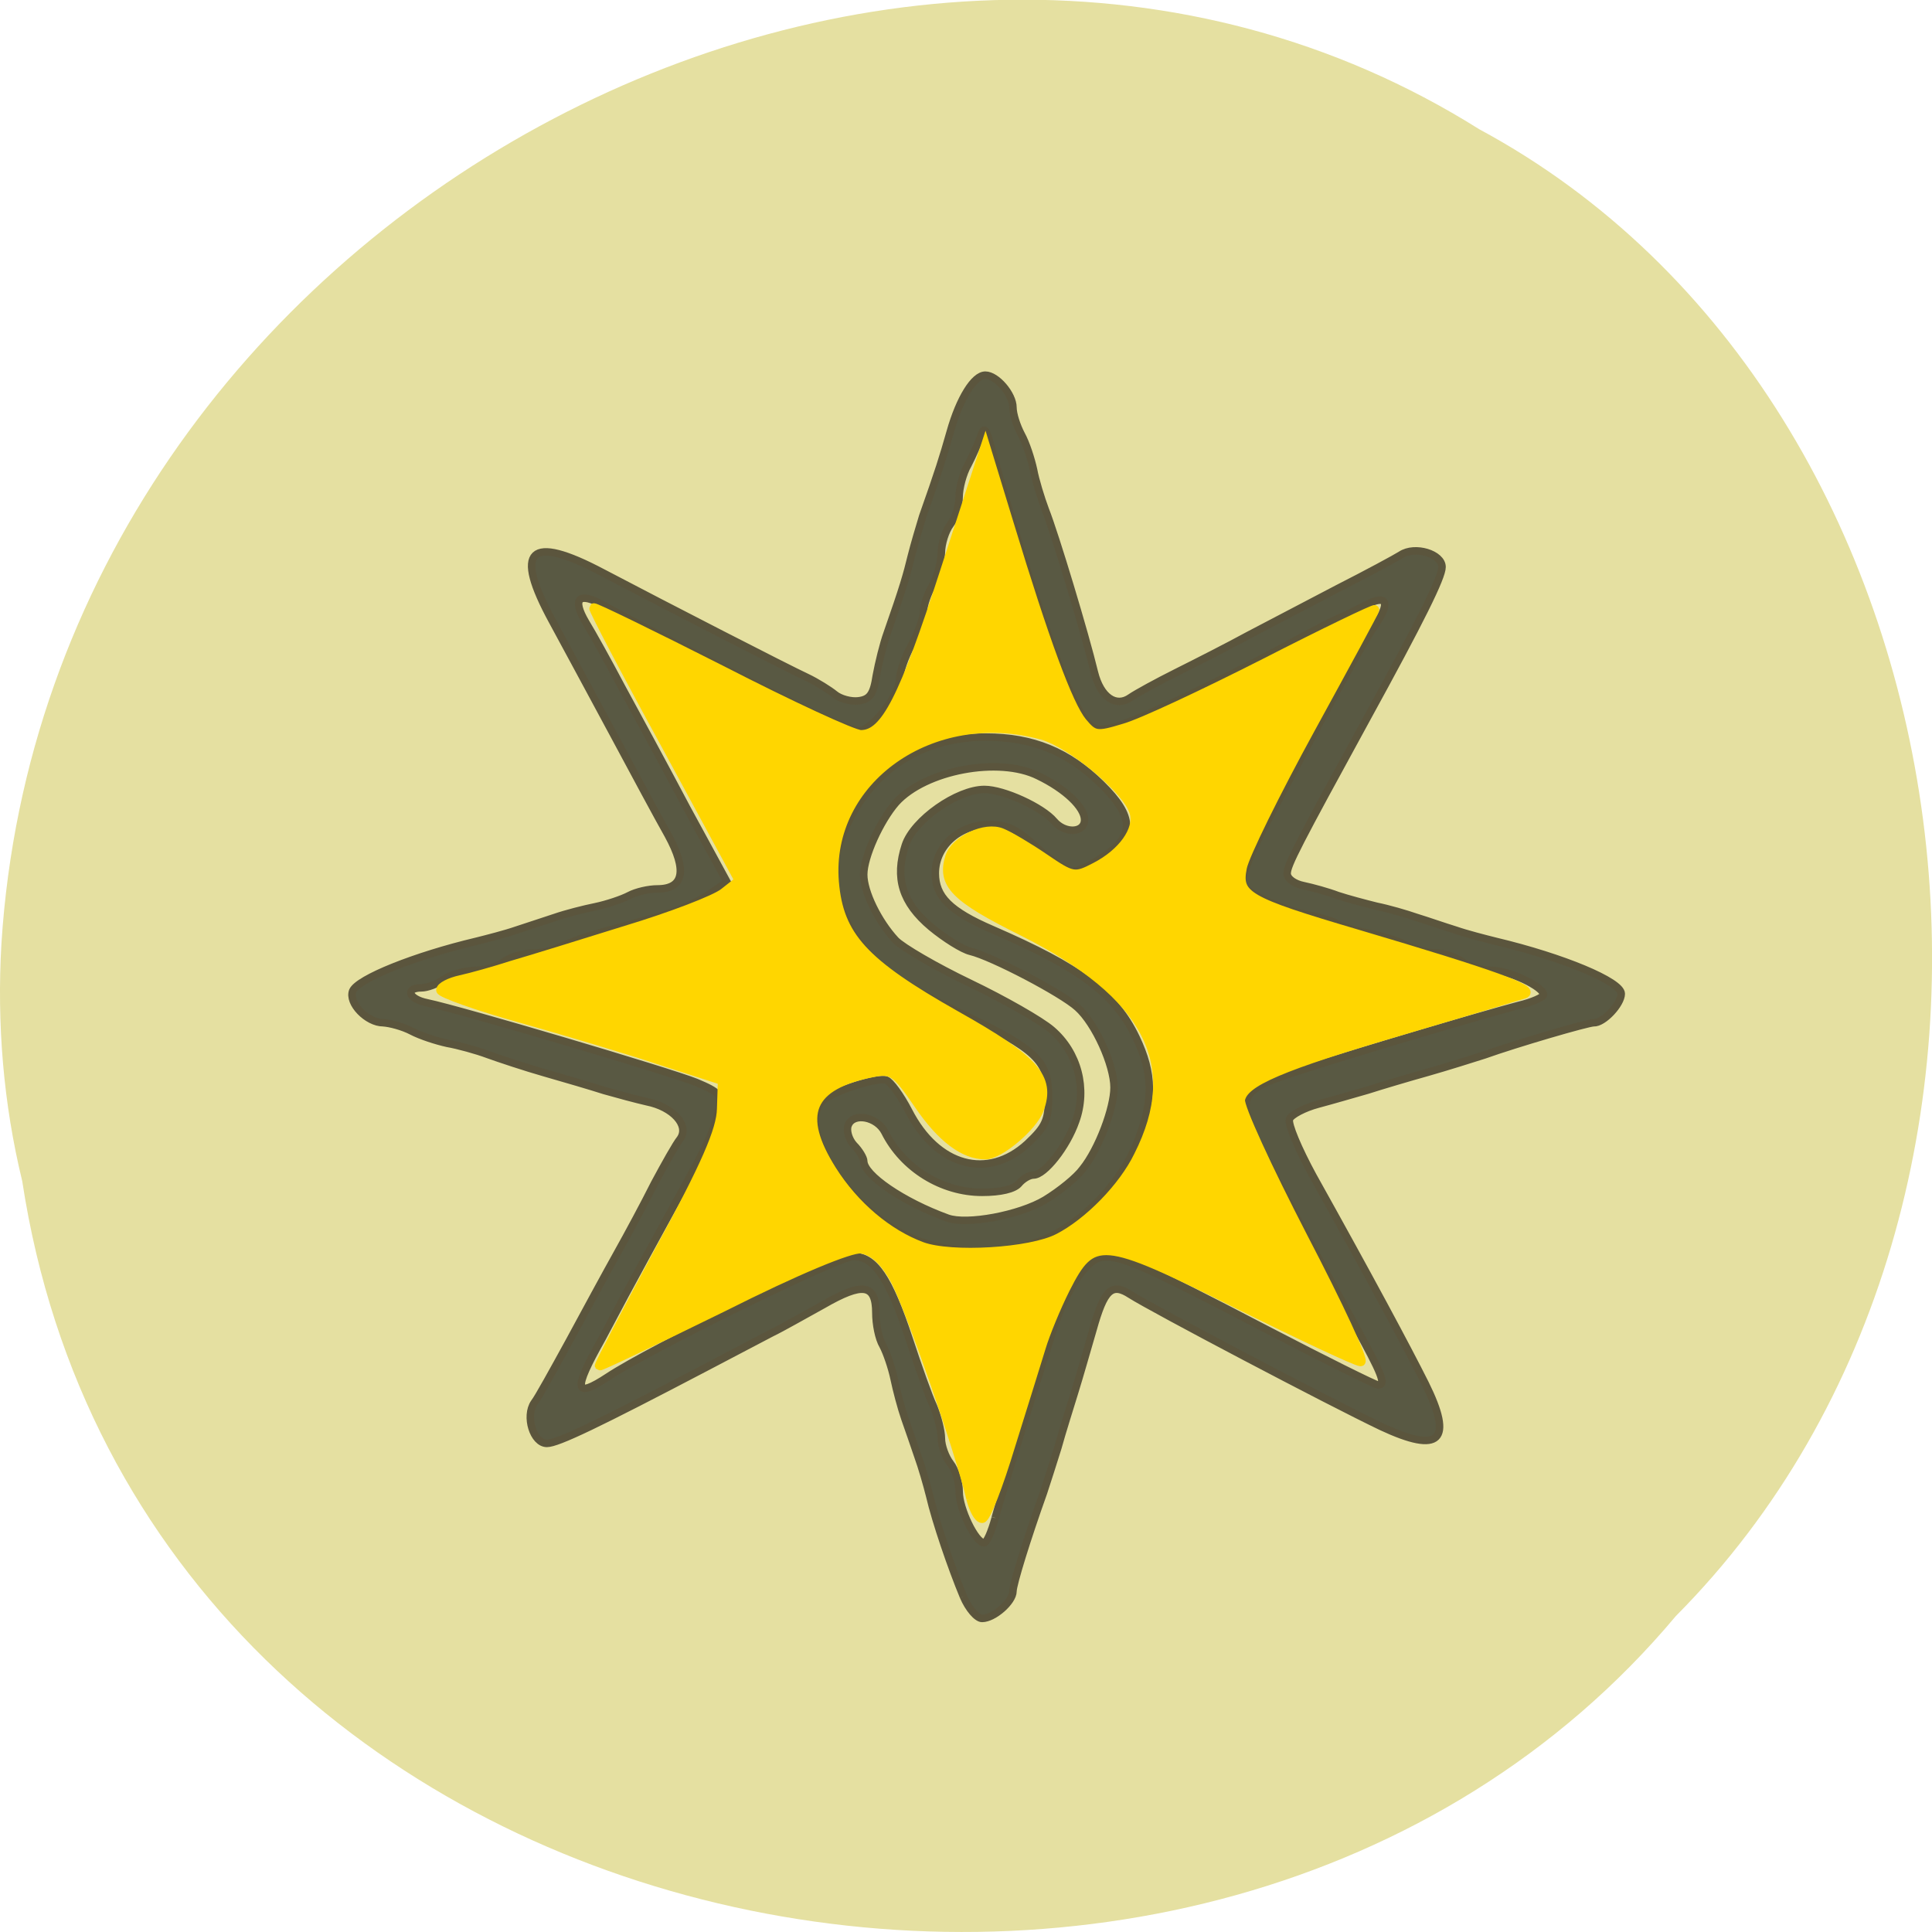 <svg xmlns="http://www.w3.org/2000/svg" viewBox="0 0 16 16"><path d="m 0.184 9.781 c 0.992 6.504 9.805 8.246 13.695 3.602 c 3.426 -3.445 2.574 -10.05 -1.629 -12.313 c -4.824 -3.03 -11.855 0.719 -12.238 6.742 c -0.039 0.664 0.016 1.328 0.172 1.969" fill="#e5e0a1"/><path d="m 168.05 167.32 c -1.563 -3.75 -3.688 -9.938 -4.5 -13.438 c -0.375 -1.5 -1.063 -3.875 -1.563 -5.25 c -0.5 -1.438 -1.25 -3.688 -1.75 -5.063 c -0.5 -1.438 -1.125 -3.813 -1.438 -5.313 c -0.313 -1.5 -1 -3.5 -1.5 -4.438 c -0.563 -0.938 -0.938 -2.875 -0.938 -4.375 c 0 -3.875 -1.75 -4.125 -7.06 -1.063 c -2.5 1.375 -5.563 3.125 -6.875 3.75 c -1.313 0.688 -5.25 2.75 -8.813 4.625 c -14.313 7.5 -19.75 10.125 -21.19 10.125 c -1.813 0 -2.938 -3.625 -1.688 -5.438 c 0.5 -0.625 2.563 -4.375 4.688 -8.25 c 2.063 -3.813 4.938 -9.125 6.375 -11.688 c 1.438 -2.563 3.688 -6.75 5 -9.375 c 1.375 -2.563 2.875 -5.25 3.438 -5.938 c 1.25 -1.813 -1 -4.25 -4.438 -4.938 c -1.375 -0.313 -3.938 -1 -5.688 -1.5 c -1.75 -0.563 -5.375 -1.625 -8 -2.375 c -2.625 -0.75 -6 -1.875 -7.563 -2.438 c -1.5 -0.563 -4 -1.25 -5.438 -1.5 c -1.438 -0.313 -3.563 -1 -4.75 -1.625 c -1.188 -0.625 -2.875 -1.063 -3.813 -1.125 c -2.125 0 -4.688 -2.625 -4.063 -4.25 c 0.688 -1.625 8.313 -4.688 16.5 -6.625 c 1.5 -0.375 3.938 -1 5.375 -1.5 c 1.375 -0.438 3.75 -1.25 5.125 -1.688 c 1.438 -0.5 3.875 -1.125 5.438 -1.438 c 1.5 -0.313 3.563 -1 4.5 -1.5 c 0.938 -0.5 2.625 -0.875 3.75 -0.875 c 3.563 0 4 -2.5 1.438 -7.188 c -1.313 -2.313 -4.563 -8.375 -7.313 -13.5 c -2.75 -5.125 -6.438 -11.938 -8.125 -15.06 c -5.25 -9.625 -3.125 -11.688 6.688 -6.5 c 8.688 4.563 24.625 12.75 27.313 14 c 1.313 0.625 3 1.688 3.688 2.25 c 0.75 0.625 2.188 1 3.188 0.875 c 1.5 -0.188 2 -0.875 2.375 -3.375 c 0.313 -1.688 0.938 -4.25 1.438 -5.625 c 2.188 -6.25 2.625 -7.813 3.25 -10.375 c 0.375 -1.5 1.063 -3.813 1.5 -5.25 c 2.188 -6.188 2.688 -7.812 3.688 -11.312 c 1.25 -4.438 3.188 -7.563 4.688 -7.563 c 1.5 0 3.688 2.563 3.688 4.313 c 0 0.875 0.5 2.438 1.125 3.625 c 0.625 1.125 1.313 3.25 1.625 4.687 c 0.25 1.375 1 3.813 1.563 5.313 c 1.313 3.313 5.313 16.563 6.563 21.75 c 0.813 3.313 2.875 4.75 4.813 3.375 c 0.813 -0.563 3.563 -2.063 6.188 -3.375 c 2.625 -1.313 6.938 -3.5 9.563 -4.938 c 2.625 -1.375 8 -4.188 11.938 -6.25 c 3.938 -2 7.75 -4.063 8.438 -4.5 c 1.875 -1.25 5.5 -0.125 5.5 1.625 c 0 1.375 -2.75 6.938 -10.125 20.375 c -9.125 16.688 -10.563 19.438 -10.563 20.563 c 0 0.688 0.938 1.375 2.188 1.625 c 1.188 0.25 3.25 0.813 4.563 1.313 c 1.313 0.438 3.688 1.063 5.188 1.438 c 1.563 0.313 3.938 1 5.375 1.5 c 1.438 0.438 3.75 1.25 5.188 1.688 c 1.438 0.5 3.875 1.125 5.375 1.5 c 8.938 2.125 16.75 5.375 16.75 7 c 0 1.375 -2.375 3.938 -3.688 3.875 c -0.813 0 -10.25 2.75 -14.625 4.313 c -1.563 0.5 -4.938 1.563 -7.563 2.313 c -2.688 0.75 -6.25 1.813 -8 2.375 c -1.75 0.5 -4.75 1.375 -6.625 1.875 c -1.875 0.5 -3.625 1.438 -3.813 2 c -0.25 0.625 1.188 4 3.125 7.563 c 7.5 13.438 12.625 23 15 27.75 c 3.813 7.688 2 9.438 -5.875 5.75 c -6.938 -3.313 -30.563 -15.75 -33.5 -17.625 c -2.5 -1.625 -3.5 -0.688 -5 4.688 c -0.75 2.563 -1.813 6.313 -2.438 8.313 c -0.625 2.063 -1.688 5.375 -2.25 7.438 c -0.625 2 -1.5 4.75 -1.938 6.06 c -2.188 6.125 -4.063 12.188 -4.063 13.13 c 0 1.375 -2.563 3.625 -4.125 3.625 c -0.688 0 -1.813 -1.313 -2.5 -2.938 m 4.25 -10.5 c 0.813 -2.938 4.313 -14.313 7.625 -24.75 c 1.813 -5.688 4.5 -9.75 6.625 -10.06 c 2.375 -0.313 5.313 0.938 22.313 9.813 c 7.688 4 14.25 7.25 14.563 7.25 c 1.125 0 0.625 -1.313 -3.25 -8.313 c -2.125 -3.875 -6.438 -11.813 -9.563 -17.75 c -6.875 -13 -6.875 -12.938 3.188 -16.188 c 7.75 -2.5 23.438 -7.125 28.375 -8.438 c 1.875 -0.438 3.375 -1.125 3.375 -1.438 c 0 -1.063 -4.625 -3.25 -6.938 -3.25 c -1.25 0 -3 -0.5 -3.875 -1.125 c -0.813 -0.625 -2.438 -1.188 -3.5 -1.188 c -1.125 0 -2.938 -0.5 -4.063 -1.063 c -1.125 -0.625 -3.5 -1.313 -5.188 -1.625 c -1.688 -0.313 -3.5 -0.875 -3.938 -1.188 c -0.438 -0.313 -2 -0.813 -3.5 -1.125 c -4 -0.75 -8.688 -2.938 -9.25 -4.25 c -0.25 -0.688 1.25 -4.375 3.313 -8.25 c 7.625 -14.5 12.563 -23.563 14.313 -26.12 c 2.25 -3.188 1.75 -4.375 -1.125 -2.875 c -1.188 0.625 -2.688 1.375 -3.313 1.625 c -0.688 0.25 -3.688 1.813 -6.813 3.5 c -9.875 5.375 -21.438 10.813 -23.938 11.313 c -2.25 0.438 -2.688 0.188 -4.25 -2.438 c -2.25 -3.688 -6.5 -16.375 -11.813 -35.37 c -0.625 -2.313 -0.875 -2.5 -1.313 -1.125 c -0.313 0.813 -1.063 2.563 -1.688 3.75 c -0.688 1.188 -1.188 3.188 -1.188 4.313 c 0 1.188 -0.5 2.813 -1.188 3.688 c -0.625 0.813 -1.188 2.563 -1.188 3.813 c -0.063 1.313 -0.563 3.25 -1.188 4.313 c -0.625 1.063 -1.188 2.625 -1.188 3.5 c 0 0.875 -0.75 2.875 -1.625 4.5 c -0.875 1.563 -1.563 3.625 -1.563 4.5 c 0 2.125 -3.813 7 -5.5 6.938 c -0.688 0 -4.313 -1.5 -8.06 -3.375 c -8.375 -4.125 -22.625 -11.5 -26.06 -13.438 c -3.25 -1.813 -4.188 -0.875 -2.313 2.313 c 0.813 1.313 3 5.25 4.813 8.688 c 1.875 3.438 5.813 10.688 8.688 16.13 l 5.375 9.875 l -2.5 1.688 c -1.313 0.938 -4.313 2.25 -6.563 2.875 c -2.25 0.625 -5.813 1.625 -7.875 2.188 c -2.063 0.563 -4.438 1.438 -5.313 1.875 c -0.875 0.5 -2.625 0.875 -3.875 0.875 c -1.188 0 -2.938 0.563 -3.75 1.188 c -0.875 0.625 -2.688 1.125 -4 1.125 c -1.313 0.063 -3.125 0.563 -4 1.188 c -0.813 0.625 -2.188 1.125 -2.938 1.125 c -2.25 0 -1.75 1.5 0.75 2 c 4.5 0.938 32.563 9.25 35.938 10.625 c 3.125 1.313 3.438 1.688 3 3.625 c -0.563 2.813 -1.438 4.688 -6.06 13 c -2.125 3.875 -5 9.125 -6.375 11.688 c -1.375 2.625 -2.813 5.25 -3.125 5.875 c -3.938 7 -3.75 8.125 0.813 5.125 c 5.563 -3.688 30.75 -16.06 32.75 -16.06 c 2.813 0 4.75 2.875 7.438 11 c 1.188 3.625 2.625 7.688 3.25 9 c 0.563 1.375 1.063 3.313 1.063 4.313 c 0 1 0.563 2.5 1.188 3.313 c 0.688 0.875 1.188 2.563 1.188 3.813 c 0 2.25 2.188 6.813 3.313 6.813 c 0.375 0 1 -1.5 1.5 -3.313 m -11.563 -37.563 c -8.438 -3.875 -15.313 -15.06 -11.313 -18.313 c 1.563 -1.25 7.125 -3 8.313 -2.625 c 0.563 0.188 1.938 2.063 3 4.125 c 3.813 7.438 10.563 9.25 15.875 4.375 c 2.438 -2.313 2.813 -3.125 2.813 -6.313 c 0 -4.75 -1.625 -6.313 -11.625 -11.06 c -9.06 -4.313 -13.25 -7.688 -15.438 -12.563 c -2.063 -4.5 -2 -7.938 0.063 -12.5 c 3.5 -7.625 10.188 -11.875 18.625 -11.875 c 6.25 0 11 1.938 15.438 6.313 c 4.375 4.313 4.438 6.875 0.313 9.625 c -1.625 1.125 -3.5 2 -4.188 2 c -0.688 0 -2.813 -1.375 -4.688 -3.125 c -2.688 -2.5 -4 -3.125 -6.375 -3.125 c -4.063 0 -7.25 2.875 -7.25 6.5 c 0 3.125 1.938 5.063 7.563 7.5 c 11.813 5.125 16.438 8.563 19.25 14.438 c 2.313 4.875 2.375 8.375 0.125 14.06 c -2.063 5.313 -7.125 10.625 -12.313 12.875 c -5.25 2.25 -13 2.125 -18.19 -0.313 m 18.25 -4.938 c 1.938 -1.188 4.188 -3 5 -4.125 c 2.125 -2.625 4.188 -8.125 4.188 -10.875 c 0 -3 -2.5 -8.563 -4.875 -10.688 c -2.125 -1.938 -11.438 -6.813 -14.313 -7.5 c -1.063 -0.25 -3.438 -1.75 -5.25 -3.25 c -3.875 -3.25 -4.875 -6.563 -3.438 -10.938 c 1.125 -3.375 6.938 -7.438 10.563 -7.438 c 2.563 0 7.75 2.375 9.313 4.25 c 1.438 1.688 4.063 1.563 4.063 -0.188 c 0 -1.688 -2.563 -4.125 -6.188 -5.875 c -5.25 -2.625 -15.12 -0.75 -19 3.563 c -2.125 2.438 -4.313 7.25 -4.313 9.625 c 0 2.313 1.938 6.25 4.25 8.75 c 0.875 0.938 5.375 3.563 9.938 5.75 c 4.563 2.188 9.5 5 10.938 6.25 c 3.5 3 4.75 7.875 3.188 12.188 c -1.188 3.438 -4.188 7.188 -5.625 7.188 c -0.563 0 -1.438 0.5 -2 1.188 c -0.625 0.688 -2.375 1.125 -4.875 1.125 c -5.375 0 -10.563 -3.188 -13 -8.06 c -1.063 -2.063 -4.188 -2.625 -4.875 -0.938 c -0.313 0.688 0.063 1.938 0.75 2.688 c 0.75 0.75 1.313 1.75 1.313 2.125 c 0 1.875 5.188 5.438 11.188 7.625 c 2.563 0.938 9.625 -0.375 13.06 -2.438" transform="matrix(0.062 0 0 0.062 -2.441 2.847)" fill="#53533f" stroke="#5b553d" fill-opacity="0.957"/><path d="m 129.69 200.19 c -1.438 -6.25 -8.25 -25.813 -10.188 -29.31 c -1.438 -2.563 -2.875 -3.813 -4.5 -4.063 c -1.438 -0.125 -8.438 2.75 -18.5 7.813 c -8.938 4.375 -16.313 7.938 -16.438 7.813 c -0.063 -0.125 3.5 -7 8 -15.375 c 6.188 -11.375 8.25 -16.12 8.313 -18.938 l 0.125 -3.813 l -8.125 -2.625 c -4.438 -1.5 -12.875 -4 -18.813 -5.688 c -5.875 -1.625 -10.688 -3.375 -10.688 -3.75 c 0 -0.438 1.188 -1.063 2.625 -1.375 c 1.438 -0.313 4.563 -1.188 6.875 -1.938 c 2.375 -0.688 9.25 -2.813 15.25 -4.688 c 6 -1.813 11.875 -4.063 13.06 -5 l 2.063 -1.625 l -9.813 -18.12 c -5.438 -9.938 -9.75 -18.19 -9.625 -18.313 c 0.125 -0.125 7.813 3.625 17.06 8.313 c 9.25 4.75 17.625 8.625 18.625 8.625 c 3.25 0 5.688 -4.813 11.188 -21.813 l 5.438 -16.75 l 3.188 10.438 c 4.75 15.625 7.875 24.13 9.75 26.438 c 1.563 1.875 1.938 1.938 5.625 0.813 c 2.25 -0.625 10.625 -4.563 18.75 -8.688 c 8.06 -4.125 14.688 -7.313 14.688 -7.125 c 0 0.188 -3.875 7.313 -8.563 15.875 c -4.688 8.563 -8.813 16.938 -9.125 18.563 c -0.75 3.75 0.5 4.5 15.313 8.875 c 18.375 5.438 23.813 7.438 22.375 8 c -0.813 0.25 -8.06 2.438 -16.12 4.813 c -16.563 4.875 -21.375 6.938 -21.813 9.313 c -0.188 0.938 3.625 9.188 8.375 18.375 c 4.75 9.125 8.25 16.625 7.688 16.625 c -0.563 0 -8 -3.5 -16.563 -7.75 c -18.12 -9.06 -19.25 -9.125 -22.875 -2 c -1.25 2.5 -2.688 6 -3.25 7.875 c -0.563 1.813 -2.375 7.688 -4.063 13.06 c -1.625 5.375 -3.313 9.75 -3.813 9.75 c -0.5 0 -1.125 -1.188 -1.5 -2.625 m 11.688 -34.813 c 4 -2.063 8.625 -6.75 10.688 -11 c 6.188 -12.25 1.313 -21.563 -15.5 -30 c -9.06 -4.5 -10.813 -6.313 -9.688 -9.938 c 0.75 -2.25 4.75 -4.125 6.938 -3.188 c 0.938 0.375 3.5 1.875 5.688 3.375 c 3.75 2.563 4.063 2.625 6.813 1.188 c 3.625 -1.875 5.813 -4.938 5.188 -7.25 c -0.75 -2.938 -8.313 -9.25 -12.313 -10.375 c -14.688 -4.063 -28.875 5.938 -27.75 19.625 c 0.625 7.25 3.875 10.813 16.25 17.813 c 10.563 5.938 12.688 8.313 11.125 12.563 c -0.875 2.313 -5.313 6.06 -7.188 6.06 c -2.875 0 -5.875 -2.25 -8.938 -6.75 c -2.938 -4.313 -3.563 -4.75 -6.06 -4.25 c -8.563 1.688 -10.188 5.625 -5.5 13.06 c 3 4.75 7.438 8.5 12 10.188 c 3.875 1.438 14.563 0.813 18.25 -1.125" transform="scale(0.062)" fill="#ffd600" stroke="#ffd600" stroke-width="1.227"/></svg>